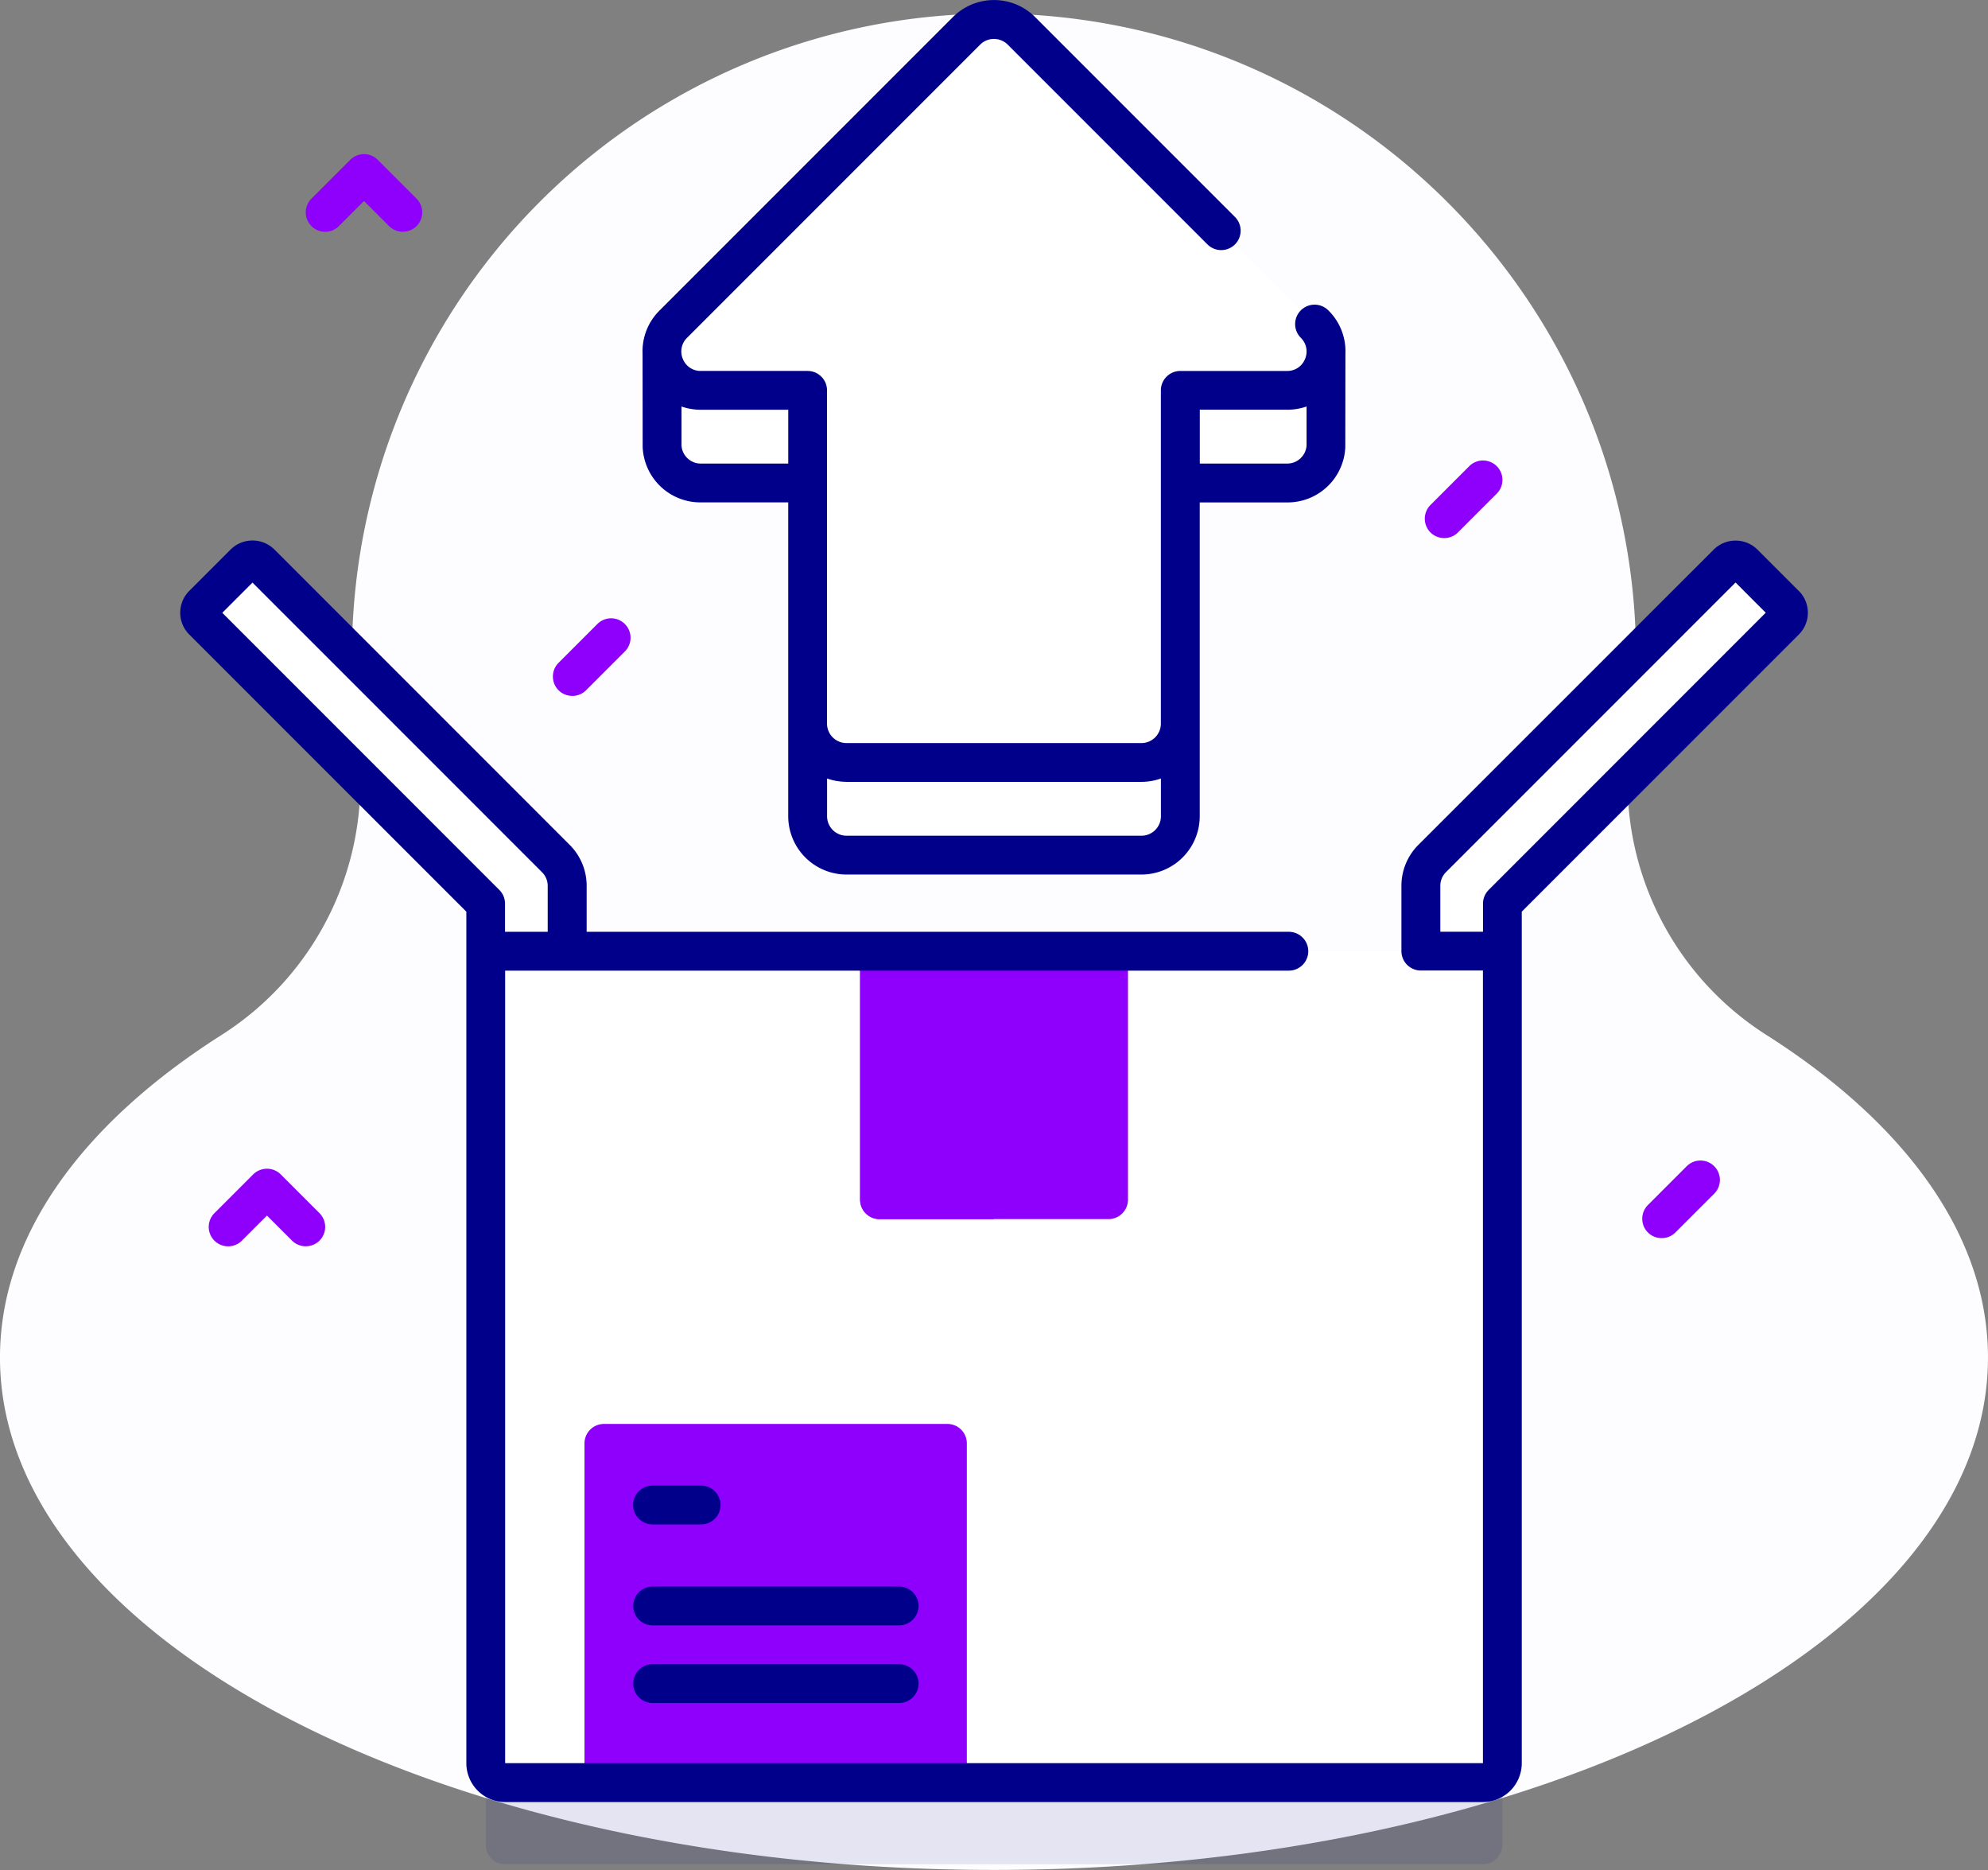 <svg xmlns="http://www.w3.org/2000/svg" xmlns:xlink="http://www.w3.org/1999/xlink" width="106.334" height="100" xmlns:v="https://vecta.io/nano"><rect width="100%" height="100%" fill="#808080" stroke="none"/><path d="M87.195 39.73a34.64 34.64 0 0 0 .313-4.932C87.308 16.046 72.142.9 53.389.726a34.34 34.34 0 0 0-34.565 34.341c0 1.559.105 3.117.314 4.662.815 6.19-2.038 12.29-7.313 15.631-7.4 4.708-11.826 10.7-11.826 17.233 0 15.135 23.8 27.4 53.167 27.4s53.167-12.27 53.167-27.4c0-6.53-4.431-12.526-11.827-17.234-5.275-3.341-8.129-9.441-7.313-15.631z" fill="#fdfdff"/><path d="M35.413 23.856a2.07 2.07 0 0 0 2.073 1.972h5.715V43.65c0 .551.219 1.079.608 1.468s.917.608 1.468.608h15.779c.551 0 1.079-.219 1.468-.608s.608-.917.608-1.468V25.828h5.715a2.07 2.07 0 0 0 2.079-1.972l.007-5.167H35.406z" fill="#fff"/><use xlink:href="#B" fill="#8f00fc"/><path d="M79.319 99.688h-52.3a1.04 1.04 0 0 1-1.038-1.038V56.265a1.04 1.04 0 0 1 1.038-1.038h52.3a1.04 1.04 0 0 1 1.038 1.038v42.386a1.04 1.04 0 0 1-1.038 1.037z" fill="#00008a" opacity=".1"/><g fill="#fff"><path d="M92.39 30.126l-15.785 15.79c-.389.389-.608.917-.608 1.468v14.265h4.36V48.33l15.115-15.12c.243-.243.243-.638 0-.881l-2.2-2.2c-.243-.243-.638-.243-.881 0zm-79.331 0l-2.2 2.2c-.243.243-.243.638 0 .881l15.116 15.116v13.319h4.36V47.377c0-.551-.219-1.079-.608-1.468L13.942 30.124a.62.62 0 0 0-.442-.182.63.63 0 0 0-.441.184z"/><path d="M43.201 20.871V38.69c0 .551.219 1.079.608 1.468s.917.608 1.468.608h15.779c.551 0 1.079-.219 1.468-.608s.608-.917.608-1.468V20.868h5.715c.84 0 1.597-.506 1.918-1.282s.144-1.669-.45-2.262L54.634 1.643c-.389-.389-.917-.608-1.468-.608s-1.079.219-1.468.608L36.017 17.324c-.594.594-.771 1.487-.45 2.262s1.078 1.282 1.918 1.282zm36.118 74.457h-52.3a1.04 1.04 0 0 1-1.038-1.038V51.899a1.04 1.04 0 0 1 1.038-1.038h52.3a1.04 1.04 0 0 1 1.038 1.038v42.386a1.04 1.04 0 0 1-1.038 1.043z"/></g><g fill="#8f00fc"><path d="M59.295 65.191h-12.25a1.04 1.04 0 0 1-1.038-1.038V50.865h14.326v13.288a1.04 1.04 0 0 1-1.038 1.038z"/><path d="M53.167 65.191h-6.125a1.04 1.04 0 0 1-1.038-1.038V50.865h7.163zm-1.453 30.137H31.263V77.182a1.04 1.04 0 0 1 1.038-1.038h18.375a1.04 1.04 0 0 1 1.038 1.038v18.146z"/></g><g fill="#00008a"><path d="M37.502 81.516h-2.6a1.04 1.04 0 0 1-1.038-1.038 1.04 1.04 0 0 1 1.038-1.038h2.6a1.04 1.04 0 0 1 1.038 1.038 1.04 1.04 0 0 1-1.038 1.038z"/><use xlink:href="#C"/><use xlink:href="#C" y="4.153"/></g><g fill="#8f00fc"><path d="M16.356 66.643c-.275.001-.539-.107-.734-.3l-1.342-1.342-1.342 1.342a1.04 1.04 0 0 1-1.774-.735 1.04 1.04 0 0 1 .305-.735l2.076-2.076a1.04 1.04 0 0 1 .734-.3 1.04 1.04 0 0 1 .734.3l2.076 2.076a1.04 1.04 0 0 1 0 1.469c-.195.193-.459.301-.733.3z"/><use xlink:href="#B" x="11.631" y="37.434"/><use xlink:href="#B" x="-46.636" y="8.44"/></g><path d="M34.375 23.856v.058a3.09 3.09 0 0 0 3.11 2.951h4.676V43.65a3.12 3.12 0 0 0 3.115 3.115h15.78a3.12 3.12 0 0 0 3.115-3.115V26.867h4.676a3.09 3.09 0 0 0 3.11-2.951v-.058l.007-4.953c.034-.865-.298-1.704-.916-2.31a1.04 1.04 0 0 0-1.774.735 1.04 1.04 0 0 0 .305.735 1.02 1.02 0 0 1 .225 1.131 1.02 1.02 0 0 1-.959.641H63.13a1.04 1.04 0 0 0-1.038 1.038v17.822a1.04 1.04 0 0 1-1.038 1.038h-15.78a1.04 1.04 0 0 1-1.038-1.038V20.874a1.04 1.04 0 0 0-1.038-1.038h-5.715a1.02 1.02 0 0 1-.959-.641 1.02 1.02 0 0 1 .225-1.131L52.43 2.383a1.03 1.03 0 0 1 .734-.3 1.03 1.03 0 0 1 .734.3l10.688 10.688a1.04 1.04 0 0 0 1.774-.735 1.04 1.04 0 0 0-.305-.735L55.367.915c-.582-.585-1.374-.914-2.2-.912a3.11 3.11 0 0 0-2.2.912L35.286 16.596c-.618.606-.95 1.445-.916 2.31zm34.473-1.946a3.18 3.18 0 0 0 1.038-.173v2.082c-.035.546-.488.97-1.035.969h-4.676v-2.879h4.676zm-23.571 19.9h15.78a3.11 3.11 0 0 0 1.038-.181v2.022a1.04 1.04 0 0 1-1.038 1.038h-15.78a1.04 1.04 0 0 1-1.038-1.038v-2.022a3.09 3.09 0 0 0 1.039.178zm-7.791-19.9h4.676v2.879h-4.676c-.547.001-1-.423-1.035-.969v-2.082a3.18 3.18 0 0 0 1.038.173zm58.721 9.684l-2.2-2.2c-.649-.648-1.701-.648-2.35 0l-15.786 15.78c-.585.582-.914 1.374-.912 2.2v3.486a1.04 1.04 0 0 0 1.038 1.038h3.322v42.386h-52.3v-42.38h41.92a1.04 1.04 0 0 0 1.038-1.038 1.04 1.04 0 0 0-1.038-1.038h-37.56v-2.454c.002-.826-.327-1.618-.912-2.2L14.682 29.389c-.649-.648-1.701-.648-2.35 0l-2.2 2.2a1.65 1.65 0 0 0 0 2.35l14.812 14.812v45.535a2.08 2.08 0 0 0 2.076 2.077h52.3a2.08 2.08 0 0 0 2.076-2.077V48.751L96.207 33.94a1.65 1.65 0 0 0 0-2.35zM11.89 32.769l1.615-1.615 15.491 15.491a1.03 1.03 0 0 1 .3.734v2.448h-2.283v-1.5a1.04 1.04 0 0 0-.3-.734zm67.733 14.822a1.04 1.04 0 0 0-.3.734v1.5H77.04v-2.451a1.03 1.03 0 0 1 .3-.734l15.491-15.491 1.615 1.615z" fill="#00008a"/><path d="M21.546 12.392c-.275.001-.539-.107-.734-.3L19.47 10.75l-1.342 1.342a1.04 1.04 0 0 1-1.774-.735 1.04 1.04 0 0 1 .305-.735l2.076-2.076a1.04 1.04 0 0 1 1.469 0l2.076 2.076a1.04 1.04 0 0 1 0 1.469c-.195.193-.459.301-.734.3z" fill="#8f00fc"/><defs ><path id="B" d="M77.247 28.772c-.275.001-.539-.107-.734-.3a1.04 1.04 0 0 1 0-1.469l2.076-2.076a1.04 1.04 0 0 1 1.774.735 1.04 1.04 0 0 1-.305.735l-2.076 2.076c-.195.194-.46.302-.735.3z"/><path id="C" d="M48.092 86.914H34.908a1.04 1.04 0 0 1-1.038-1.038 1.04 1.04 0 0 1 1.038-1.038h13.184a1.04 1.04 0 0 1 1.038 1.038 1.04 1.04 0 0 1-1.038 1.038z"/></defs></svg>